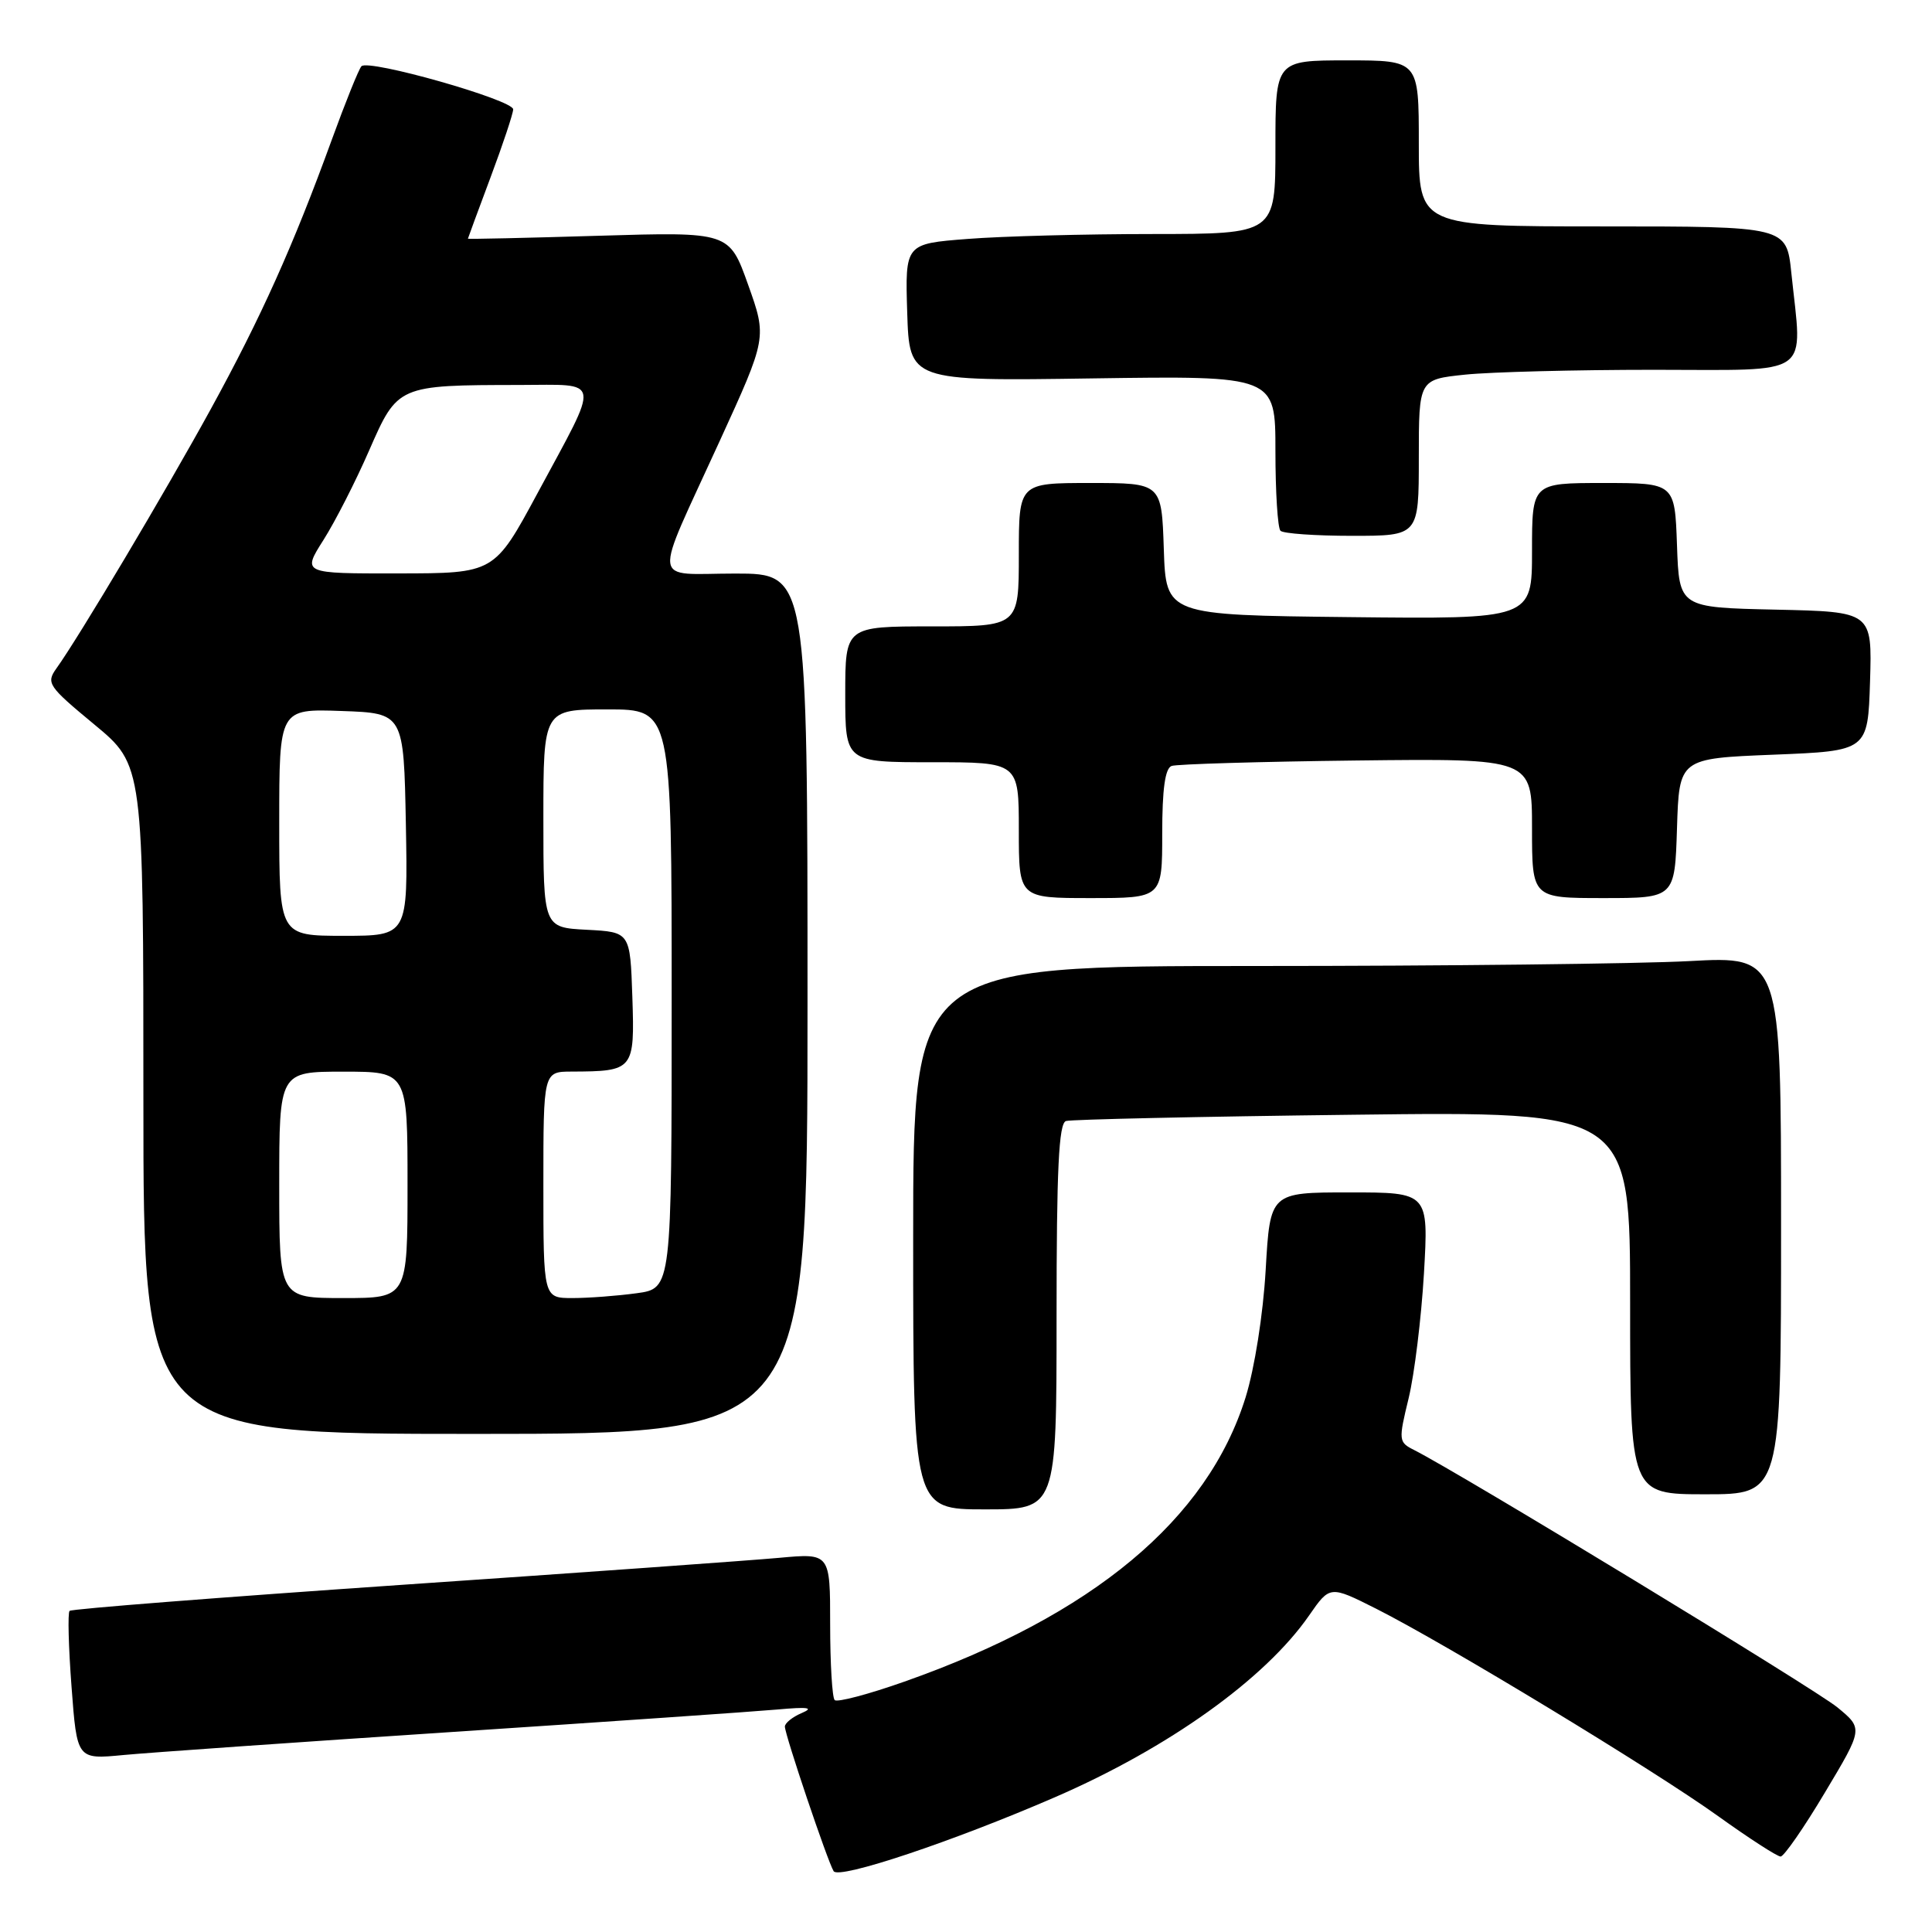 <?xml version="1.0" encoding="UTF-8" standalone="no"?>
<!DOCTYPE svg PUBLIC "-//W3C//DTD SVG 1.1//EN" "http://www.w3.org/Graphics/SVG/1.1/DTD/svg11.dtd" >
<svg xmlns="http://www.w3.org/2000/svg" xmlns:xlink="http://www.w3.org/1999/xlink" version="1.1" viewBox="0 0 256 256">
 <g >
 <path fill="currentColor"
d=" M 139.79 238.14 C 154.83 231.62 167.64 222.46 173.46 214.06 C 176.22 210.08 176.22 210.08 182.36 213.17 C 191.56 217.81 219.14 234.53 227.65 240.64 C 231.76 243.59 235.49 246.00 235.94 246.00 C 236.38 246.00 239.03 242.19 241.81 237.52 C 246.88 229.05 246.88 229.05 243.47 226.24 C 240.55 223.83 193.47 195.21 187.37 192.13 C 185.32 191.10 185.29 190.87 186.65 185.28 C 187.42 182.10 188.33 174.66 188.68 168.75 C 189.30 158.00 189.30 158.00 178.80 158.00 C 168.30 158.00 168.30 158.00 167.71 168.25 C 167.37 174.17 166.24 181.31 165.05 185.15 C 160.01 201.34 144.81 214.02 119.85 222.82 C 115.10 224.50 110.93 225.60 110.60 225.27 C 110.27 224.94 110.00 220.42 110.00 215.23 C 110.00 205.80 110.00 205.80 103.25 206.42 C 99.54 206.76 76.97 208.38 53.09 210.01 C 29.22 211.65 9.48 213.19 9.22 213.45 C 8.96 213.70 9.08 218.24 9.48 223.52 C 10.20 233.14 10.20 233.14 16.35 232.55 C 19.73 232.23 39.38 230.85 60.00 229.49 C 80.62 228.13 99.97 226.79 103.00 226.52 C 107.06 226.15 107.91 226.27 106.25 226.98 C 105.01 227.50 104.00 228.32 104.00 228.78 C 104.00 229.86 109.66 246.65 110.46 247.94 C 111.15 249.06 126.28 244.00 139.79 238.14 Z  M 140.00 174.47 C 140.00 154.92 140.29 148.84 141.25 148.54 C 141.94 148.33 159.04 147.95 179.25 147.71 C 216.00 147.26 216.00 147.26 216.00 172.63 C 216.00 198.00 216.00 198.00 226.00 198.00 C 236.00 198.00 236.00 198.00 236.00 162.35 C 236.00 126.69 236.00 126.69 223.84 127.35 C 217.16 127.71 191.28 128.00 166.34 128.00 C 121.00 128.00 121.00 128.00 121.00 164.00 C 121.00 200.00 121.00 200.00 130.50 200.00 C 140.00 200.00 140.00 200.00 140.00 174.47 Z  M 107.00 133.00 C 107.00 76.00 107.00 76.00 97.43 76.00 C 86.17 76.00 86.41 78.03 95.34 58.49 C 101.63 44.74 101.63 44.74 99.13 37.73 C 96.63 30.72 96.63 30.72 79.32 31.24 C 69.79 31.53 62.00 31.70 62.00 31.63 C 62.01 31.56 63.35 27.90 65.00 23.50 C 66.65 19.10 67.99 15.05 68.00 14.49 C 68.00 13.24 48.79 7.78 47.89 8.78 C 47.53 9.18 45.77 13.55 43.97 18.50 C 38.86 32.56 34.58 42.08 27.90 54.26 C 21.90 65.19 10.47 84.40 7.48 88.56 C 6.09 90.51 6.36 90.92 12.50 96.00 C 19.00 101.38 19.00 101.38 19.00 145.69 C 19.00 190.00 19.00 190.00 63.00 190.00 C 107.00 190.00 107.00 190.00 107.00 133.00 Z  M 154.00 110.47 C 154.00 104.55 154.38 101.80 155.25 101.49 C 155.94 101.25 166.96 100.92 179.75 100.77 C 203.00 100.50 203.00 100.50 203.00 109.75 C 203.00 119.00 203.00 119.00 212.46 119.00 C 221.92 119.00 221.92 119.00 222.21 109.75 C 222.50 100.50 222.50 100.50 235.00 100.00 C 247.50 99.50 247.50 99.50 247.79 90.28 C 248.07 81.06 248.07 81.06 235.29 80.78 C 222.50 80.50 222.50 80.50 222.21 72.25 C 221.92 64.00 221.92 64.00 212.46 64.00 C 203.00 64.00 203.00 64.00 203.00 73.02 C 203.00 82.04 203.00 82.04 178.75 81.77 C 154.50 81.50 154.50 81.50 154.21 72.75 C 153.92 64.00 153.92 64.00 144.46 64.00 C 135.00 64.00 135.00 64.00 135.00 73.50 C 135.00 83.00 135.00 83.00 123.50 83.00 C 112.00 83.00 112.00 83.00 112.00 92.00 C 112.00 101.00 112.00 101.00 123.50 101.00 C 135.00 101.00 135.00 101.00 135.00 110.00 C 135.00 119.00 135.00 119.00 144.50 119.00 C 154.00 119.00 154.00 119.00 154.00 110.47 Z  M 188.00 60.64 C 188.00 50.28 188.00 50.28 194.15 49.64 C 197.53 49.29 208.78 49.00 219.15 49.00 C 240.49 49.00 238.82 50.18 237.36 36.15 C 236.72 30.00 236.72 30.00 212.36 30.00 C 188.00 30.00 188.00 30.00 188.00 19.00 C 188.00 8.00 188.00 8.00 178.50 8.00 C 169.00 8.00 169.00 8.00 169.00 19.50 C 169.00 31.00 169.00 31.00 152.75 31.01 C 143.81 31.01 132.77 31.30 128.21 31.66 C 119.93 32.30 119.93 32.30 120.21 41.40 C 120.50 50.50 120.50 50.50 144.75 50.14 C 169.00 49.79 169.00 49.79 169.00 59.73 C 169.00 65.19 169.30 69.97 169.67 70.33 C 170.03 70.70 174.31 71.00 179.17 71.00 C 188.00 71.00 188.00 71.00 188.00 60.64 Z  M 37.00 157.00 C 37.00 142.00 37.00 142.00 45.50 142.00 C 54.00 142.00 54.00 142.00 54.00 157.00 C 54.00 172.00 54.00 172.00 45.50 172.00 C 37.00 172.00 37.00 172.00 37.00 157.00 Z  M 72.00 157.00 C 72.00 142.00 72.00 142.00 75.75 141.99 C 83.97 141.96 84.11 141.79 83.79 132.12 C 83.50 123.50 83.50 123.50 77.75 123.20 C 72.00 122.90 72.00 122.90 72.00 108.45 C 72.00 94.00 72.00 94.00 80.50 94.00 C 89.00 94.00 89.00 94.00 89.00 132.36 C 89.00 170.73 89.00 170.73 84.36 171.36 C 81.81 171.71 77.98 172.00 75.86 172.00 C 72.00 172.00 72.00 172.00 72.00 157.00 Z  M 37.00 108.96 C 37.00 93.92 37.00 93.92 45.25 94.21 C 53.50 94.50 53.50 94.50 53.78 109.25 C 54.05 124.00 54.05 124.00 45.53 124.00 C 37.00 124.00 37.00 124.00 37.00 108.96 Z  M 42.86 71.55 C 44.41 69.11 47.14 63.76 48.92 59.67 C 52.69 51.05 52.72 51.03 68.82 51.01 C 79.82 51.00 79.61 49.79 71.23 65.34 C 65.50 75.97 65.50 75.97 52.77 75.98 C 40.04 76.00 40.04 76.00 42.86 71.55 Z "/>
</g>
</svg>